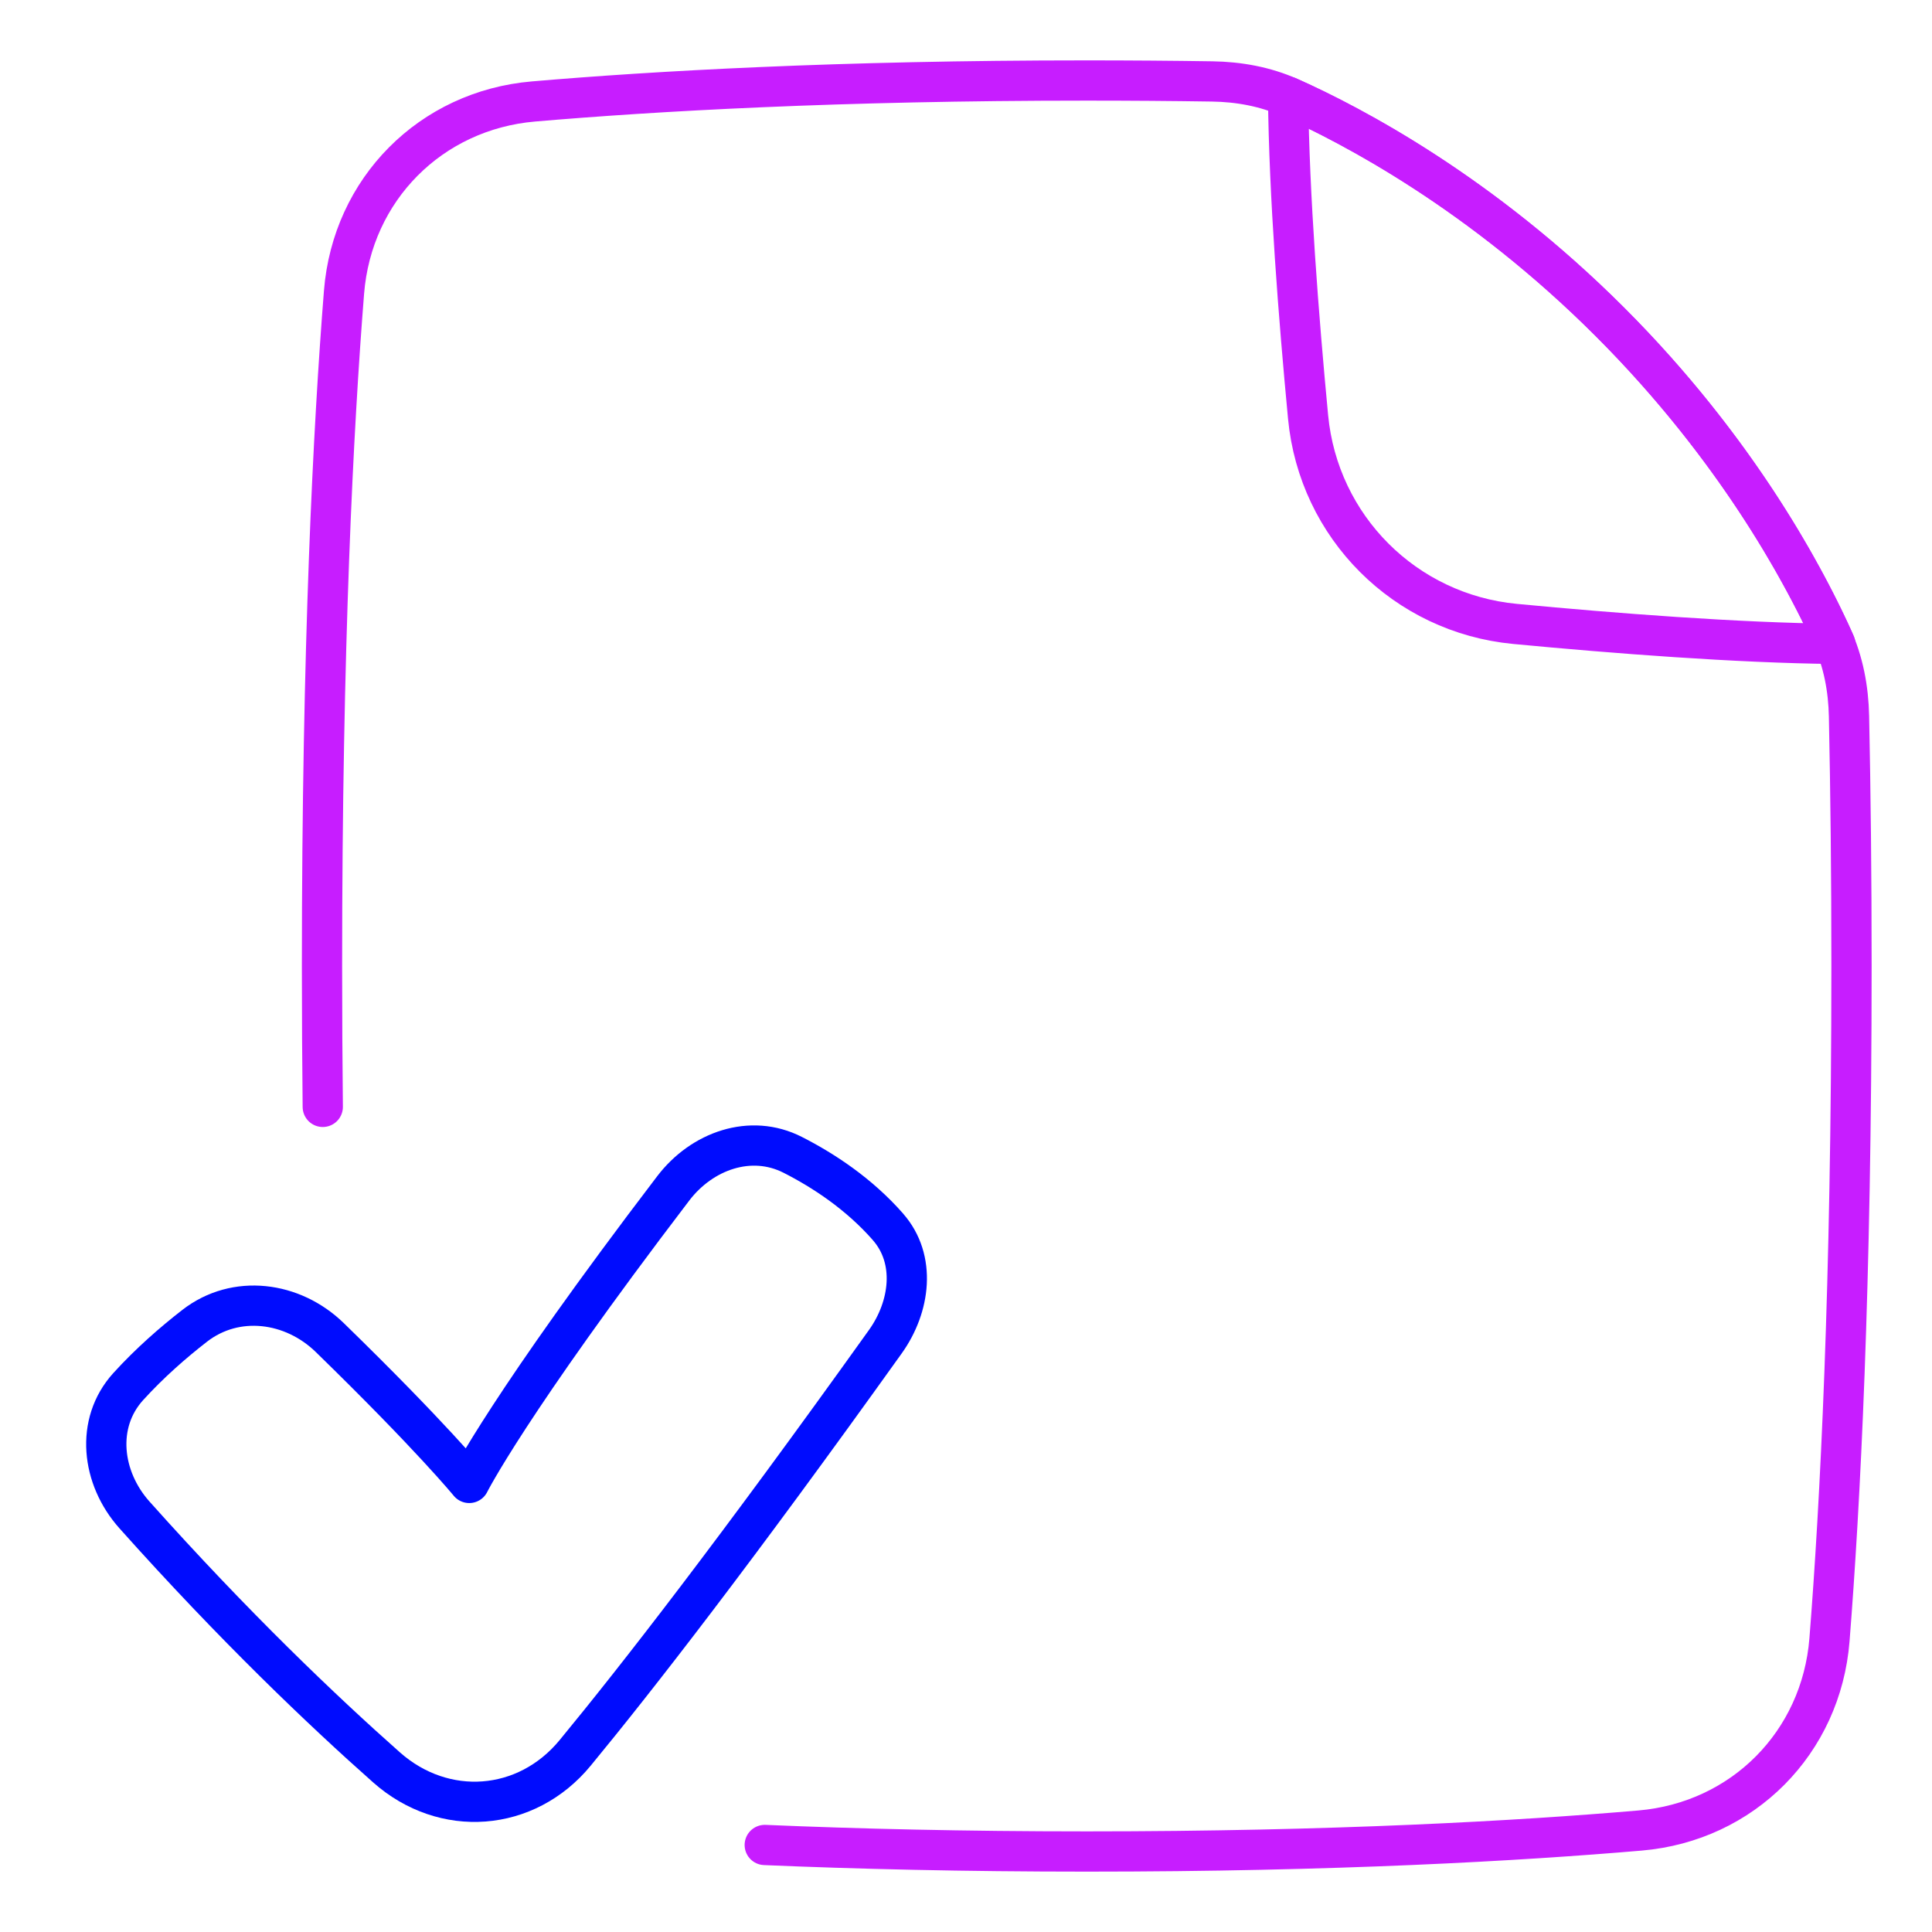 <svg xmlns="http://www.w3.org/2000/svg" fill="none" viewBox="0 0 48 48" id="File-Check-Alternate--Streamline-Plump-Neon">
  <desc>
    File Check Alternate Streamline Icon: https://streamlinehq.com
  </desc>
  <g id="file-check-alternate--file-common-check">
    <path id="Subtract" stroke="#c71dff" stroke-linecap="round" stroke-linejoin="round" d="M32.002 2.404c1.576 0.701 4.787 2.384 7.998 5.595 3.211 3.211 4.894 6.422 5.596 7.998 -2.434 -0.025 -5.473 -0.26 -7.956 -0.496 -2.732 -0.26 -4.881 -2.408 -5.141 -5.141 -0.236 -2.483 -0.472 -5.522 -0.496 -7.956Z" stroke-width="1"></path>
    <path id="Vector 7 (Stroke)" fill-rule="evenodd" stroke="#000cfe" stroke-linecap="round" stroke-linejoin="round" d="M22.062 30.482c0.705 0.803 0.555 1.983 -0.066 2.852 -3.724 5.208 -6.178 8.361 -7.708 10.218 -1.211 1.47 -3.258 1.622 -4.684 0.359 -1.58 -1.399 -3.784 -3.497 -6.264 -6.274 -0.819 -0.917 -0.98 -2.278 -0.154 -3.188 0.534 -0.588 1.119 -1.097 1.652 -1.511 1.02 -0.79 2.432 -0.606 3.357 0.295 2.524 2.458 3.463 3.61 3.463 3.61s0.968 -1.942 5.069 -7.319c0.711 -0.932 1.921 -1.364 2.966 -0.833 0.765 0.389 1.646 0.966 2.37 1.791Z" clip-rule="evenodd" stroke-width="1"></path>
    <path id="Subtract_2" stroke="#c71dff" stroke-linecap="round" stroke-linejoin="round" d="M8.019 27.5C8.007 26.392 8 25.226 8 24c0 -7.971 0.282 -13.401 0.547 -16.739 0.203 -2.556 2.152 -4.521 4.707 -4.74C16.251 2.264 20.834 2 27 2c1.087 0 2.125 0.008 3.114 0.023 0.663 0.01 1.321 0.128 1.926 0.399C33.63 3.133 36.815 4.815 40 8c3.095 3.095 4.771 6.189 5.515 7.82 0.283 0.619 0.409 1.293 0.423 1.974C45.977 19.663 46 21.729 46 24c0 7.971 -0.282 13.401 -0.547 16.739 -0.203 2.556 -2.152 4.521 -4.707 4.74C37.749 45.736 33.166 46 27 46c-3.056 0 -5.722 -0.065 -8 -0.162" stroke-width="1"></path>
  </g>
</svg>